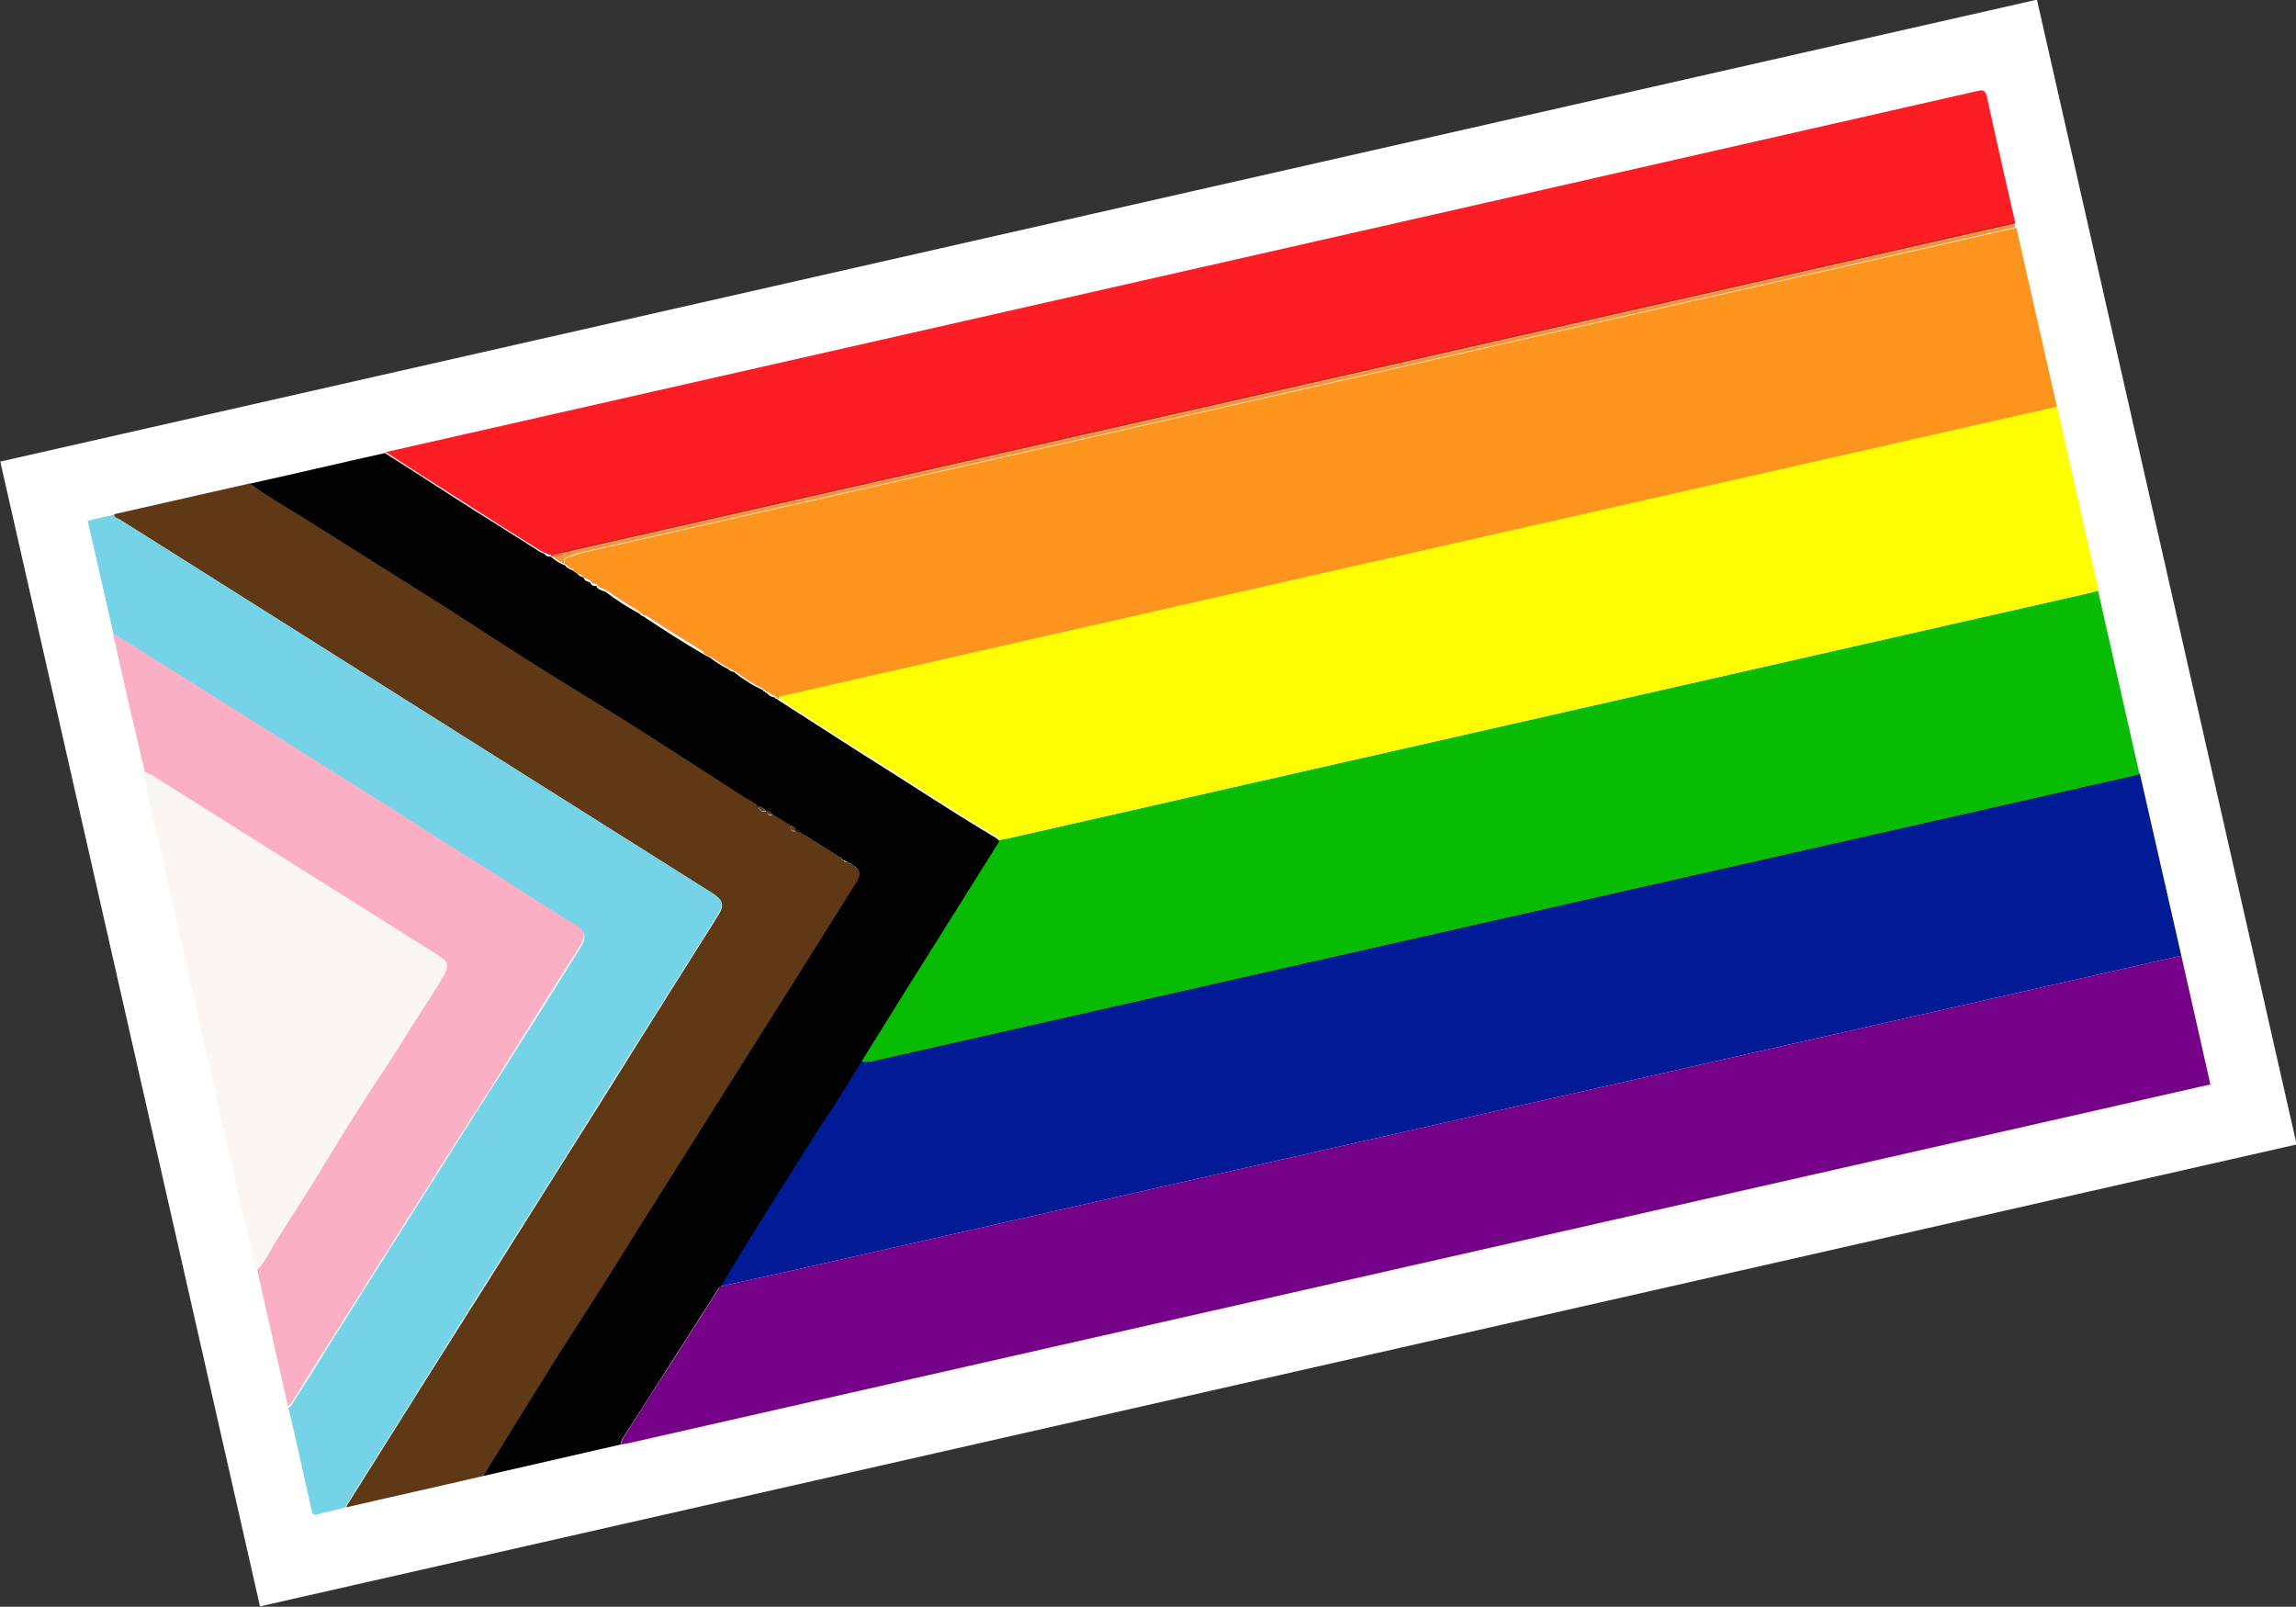<?xml version="1.0" encoding="UTF-8"?><svg id="Capa_2" xmlns="http://www.w3.org/2000/svg" viewBox="0 0 45.45 31.81"><rect x="0" y="0" width="45.45" height="31.81" fill="#333333" stroke="none"/><defs><style>.cls-1{fill:#5f3815;}.cls-1,.cls-2,.cls-3,.cls-4,.cls-5,.cls-6,.cls-7,.cls-8,.cls-9,.cls-10,.cls-11,.cls-12,.cls-13,.cls-14,.cls-15,.cls-16,.cls-17{stroke-width:0px;}.cls-2{fill:#75d3e8;}.cls-3{fill:#593e28;}.cls-4{fill:#08bc03;}.cls-5{fill:#d8240d;}.cls-6{fill:#740187;}.cls-7{fill:#fff;}.cls-8{fill:#fd1e25;}.cls-9{fill:#faf6f3;}.cls-10{fill:#fbafc5;}.cls-11{fill:#fefd02;}.cls-12{fill:#fd941d;}.cls-13{fill:#fd9233;}.cls-14{fill:#fefefe;}.cls-15{fill:#f76229;}.cls-16{fill:#011a95;}.cls-17{fill:#020202;}</style></defs><g id="Capa_1-2"><rect class="cls-7" x="2.06" y="4.28" width="41.34" height="23.24" transform="translate(-2.95 5.42) rotate(-12.78)"/><path class="cls-16" d="m42.36,15.32l.82,3.6c-9.19,2.08-18.38,4.17-27.57,6.25-.45.1-.91.2-1.36.3.21-.35.42-.7.64-1.05.28-.45.56-.91.85-1.35.23-.36.45-.72.69-1.08.22-.32.41-.66.62-.99.12.04.24,0,.36-.03,2.97-.67,5.95-1.35,8.92-2.02,5.3-1.2,10.6-2.4,15.9-3.6.05-.01.09-.02.14-.04Z"/><path class="cls-12" d="m39.91,4.49l.81,3.57c-6.58,1.49-13.17,2.99-19.75,4.48-1.85.42-3.69.84-5.54,1.26-.01,0-.03.01-.04.02,0,0,0,0,0,0-.01,0-.03-.02-.04-.03h0c-.02-.08-.06-.13-.16-.09h0s-.03-.02-.04-.03h0s-.03-.02-.04-.02h0c0-.12-.11-.12-.18-.16-.13-.07-.23-.21-.4-.2h0c-.02-.05-.05-.06-.1-.05h0c-.07-.16-.21-.25-.38-.24h0s-.02-.02-.04-.02h0s-.02-.02-.04-.02h0s-.02-.02-.04-.02h0c0-.07-.05-.1-.1-.13-.31-.19-.61-.39-.92-.58-.05-.03-.1-.06-.16-.04h0s-.04-.05-.07-.05h0c-.12-.19-.32-.27-.49-.39-.04-.03-.11-.07-.18-.04h0s0,0,0,0c-.04-.08-.09-.14-.19-.12h0s0,0,0,0c0-.07-.05-.1-.12-.07h0c0-.07-.05-.1-.12-.07h0s-.03-.02-.04-.03h0s-.03-.06-.08-.05h0s-.03-.02-.04-.03c-.01,0-.02-.01-.03-.02-.01,0-.03-.02-.04-.03h0c0-.1-.06-.13-.15-.1h0c-.04-.07-.05-.13.06-.16.08-.02.16-.06.24-.08,9.47-2.15,18.94-4.29,28.41-6.44Z"/><path class="cls-4" d="m42.36,15.32s-.09.03-.14.04c-5.3,1.2-10.6,2.4-15.9,3.6-2.97.67-5.95,1.35-8.92,2.02-.12.03-.24.07-.36.03.53-.84,1.06-1.69,1.58-2.53.39-.62.77-1.23,1.16-1.85.05-.01.11-.02.16-.03,7.14-1.62,14.28-3.24,21.41-4.86.06-.01.12-.03.18-.05l.82,3.63Z"/><path class="cls-11" d="m41.54,11.69c-.06.02-.12.04-.18.05-7.14,1.62-14.28,3.24-21.41,4.86-.05.01-.1.02-.16.03-.01-.04-.05-.06-.08-.08-.91-.54-1.79-1.13-2.69-1.69-.53-.33-1.06-.68-1.59-1.02,0-.02,0-.03,0-.05,1.85-.42,3.69-.84,5.54-1.26,6.58-1.49,13.17-2.99,19.75-4.48l.82,3.63Z"/><path class="cls-8" d="m7.64,8.95c10.5-2.38,21.01-4.76,31.51-7.15.12-.03.15,0,.18.11.18.83.37,1.66.56,2.49-9.57,2.17-19.13,4.34-28.7,6.51-.08.02-.16.01-.22.08-.01,0-.02.01-.04.02,0,0-.02,0-.02,0-.01-.07-.05-.08-.11-.06-.03-.01-.06-.03-.09-.04-.56-.35-1.13-.71-1.69-1.07-.46-.29-.92-.59-1.37-.88Z"/><path class="cls-6" d="m14.25,25.47c.45-.1.91-.2,1.36-.3,9.19-2.08,18.38-4.17,27.57-6.25l.58,2.57c-10.43,2.37-20.87,4.73-31.3,7.1-.06.01-.12.02-.17.03,0-.08.04-.14.08-.2.31-.49.62-.98.94-1.47.31-.49.63-.98.94-1.47Z"/><path class="cls-17" d="m14.25,25.47c-.31.49-.63.98-.94,1.47-.31.49-.63.98-.94,1.47-.04.06-.09.12-.08.2-.92.21-1.83.42-2.75.63.5-.81,1-1.62,1.5-2.42.36-.58.75-1.15,1.11-1.74.37-.6.75-1.2,1.13-1.8.86-1.36,1.71-2.72,2.57-4.08.36-.57.72-1.15,1.08-1.72.07-.11.13-.23-.02-.33-.01,0-.03-.02-.04-.03-.01,0-.02-.01-.03-.02-.01,0-.03-.02-.04-.02h0s-.03-.02-.04-.02h0s-.04-.03-.07-.02h0s-.02-.05-.05-.06c-.02-.01-.05-.03-.07-.04-.02,0-.03-.02-.05-.03-.13-.08-.25-.16-.38-.24-.01,0-.03-.02-.04-.02h0s-.03-.02-.04-.03c-.04-.02-.07-.05-.11-.07l-.05-.02h0s-.03-.02-.04-.02h0s-.03-.02-.04-.02h0s-.04-.03-.07-.02h0c-.02-.07-.07-.09-.12-.11-.11-.07-.23-.14-.34-.22-.04-.03-.07-.06-.12-.07h0c-.05-.05-.1-.1-.19-.09h0s-.02-.05-.05-.06c-.04-.02-.07-.05-.11-.07-.02,0-.03-.02-.05-.02h0s-.03-.02-.04-.03c-.81-.52-1.62-1.04-2.43-1.56-.63-.4-1.27-.79-1.9-1.18-.6-.38-1.19-.77-1.79-1.15-.89-.56-1.78-1.12-2.67-1.68-.34-.21-.69-.41-1.01-.65.9-.2,1.79-.41,2.69-.61.46.29.92.59,1.37.88.56.36,1.13.71,1.69,1.07.03.02.06.03.09.04.03.04.06.06.11.06,0,0,.01.01.02,0,.01,0,.03.02.04.03.07.06.15.11.24.14,0,0,0,0,0,0,.04.05.09.08.15.1,0,0,0,0,0,0,.01,0,.03.02.04.03.01,0,.02.01.03.02.01,0,.03.02.04.03,0,0,0,0,0,0,.02.03.05.04.08.05,0,0,0,0,0,0,.01,0,.03.02.04.03,0,0,0,0,0,0,.02.06.07.06.12.08,0,0,0,0,0,0,.02.05.06.08.12.07h0s0,0,0,0c.04.08.12.09.19.12h0s0,0,0,0c.21.16.43.3.67.43,0,0,0,0,0,0,.02.03.04.04.07.05,0,0,0,0,0,0,.39.26.78.51,1.19.75,0,0,0,0,0,0,.01,0,.02.02.04.02,0,0,0,0,0,0,.01,0,.02.02.04.02,0,0,0,0,0,0,.01,0,.02.02.04.02,0,0,0,0,0,0,.12.09.25.18.38.24,0,0,0,0,0,0,.03.03.06.05.1.05,0,0,0,0,0,0,.18.14.37.27.58.36,0,0,0,0,0,0,0,.02.02.03.04.03,0,0,0,0,0,0,0,.02.02.03.04.03,0,0,0,0,0,0,.04.05.09.08.16.09,0,0,0,0,0,0,0,.02.02.03.04.03,0,0,0,0,0,0,.01.01.03.02.04.03.53.34,1.06.68,1.59,1.02.9.56,1.78,1.15,2.69,1.69.03.02.07.04.08.08-.39.62-.77,1.23-1.16,1.85-.53.84-1.06,1.69-1.58,2.53-.21.33-.4.67-.62.99-.24.35-.46.72-.69,1.08-.29.45-.57.9-.85,1.35-.22.35-.42.7-.64,1.05Z"/><path class="cls-1" d="m15.3,16.12c.11.07.23.14.34.22.01.07.02.15.12.11,0,0,0,0,0,0,.02.02.04.03.07.02,0,0,0,0,0,0,.01,0,.03.02.04.03,0,0,0,0,0,0,.01,0,.03.02.04.03,0,0,0,0,0,0,.02,0,.03.02.05.02.04.02.07.05.11.07.01.01.03.02.04.03,0,0,0,0,0,0,.01,0,.03.02.04.02.13.08.25.16.38.24.02,0,.03.02.05.03.02.01.05.03.07.04,0,.03.01.05.05.06,0,0,0,0,0,0,.02.02.04.03.07.02,0,0,0,0,0,0,.01,0,.03.02.04.03,0,0,0,0,0,0,.01,0,.03.02.04.02.01,0,.02.01.03.02.01,0,.03.02.04.03.15.1.09.22.02.33-.36.57-.72,1.15-1.08,1.72-.86,1.36-1.71,2.72-2.57,4.08-.38.6-.76,1.2-1.13,1.8-.36.58-.74,1.16-1.11,1.74-.5.8-1,1.61-1.5,2.42-.9.21-1.81.41-2.71.62.01-.02.02-.05.03-.07.55-.87,1.09-1.74,1.64-2.61.85-1.34,1.69-2.68,2.54-4.03.6-.95,1.2-1.9,1.79-2.85.45-.72.91-1.44,1.36-2.16.15-.23.12-.32-.09-.46-1.38-.87-2.76-1.74-4.14-2.61-2.54-1.6-5.07-3.2-7.61-4.8-.04-.02-.11-.03-.1-.1l2.69-.61c.32.24.67.44,1.01.65.89.56,1.78,1.12,2.67,1.68.6.38,1.19.77,1.79,1.15.63.4,1.27.79,1.9,1.18.81.51,1.62,1.04,2.43,1.56.01.01.03.02.04.03,0,0,0,0,0,0,.02,0,.03.02.05.02.04.02.07.05.11.07,0,.03.01.05.05.06,0,0,0,0,0,0,.04.07.09.13.19.09,0,0,0,0,0,0,0,.08.05.1.12.07Z"/><path class="cls-2" d="m2.25,10.17c-.01.08.06.08.1.1,2.54,1.6,5.07,3.2,7.61,4.8,1.38.87,2.76,1.74,4.14,2.61.22.14.24.23.09.46-.45.72-.91,1.44-1.36,2.16-.6.95-1.2,1.9-1.79,2.85-.85,1.34-1.7,2.68-2.54,4.03-.55.87-1.09,1.74-1.64,2.61-.01.02-.02.05-.03.07-.18.04-.35.08-.53.13-.08.02-.11,0-.13-.08-.15-.68-.3-1.36-.46-2.04.06-.03.08-.08.11-.13.25-.39.5-.79.74-1.18.75-1.19,1.5-2.38,2.26-3.58.38-.61.77-1.21,1.16-1.82.51-.8,1.01-1.6,1.51-2.4.12-.19.11-.31-.08-.42-.63-.36-1.22-.78-1.84-1.16-.6-.37-1.19-.75-1.78-1.13-1.8-1.14-3.6-2.27-5.4-3.4-.04-.03-.09-.06-.14-.06-.17-.76-.35-1.52-.52-2.28l.53-.12Z"/><path class="cls-9" d="m5.02,24.97c-.73-3.22-1.46-6.44-2.19-9.67.01,0,.03,0,.04-.01.06.01.12.04.17.08,1.88,1.18,3.76,2.37,5.64,3.55.21.13.23.22.1.43-.22.38-.48.73-.7,1.11-.25.42-.54.83-.8,1.24-.27.43-.55.85-.8,1.28-.34.58-.71,1.14-1.07,1.71-.1.16-.17.33-.31.46-.01,0-.03-.02-.04-.03,0-.03-.01-.06-.02-.09.03-.03.02-.05-.01-.06Z"/><path class="cls-13" d="m11.2,11.17c-.09-.03-.17-.08-.24-.14.07-.03.16-.02.22-.08.05-.01.1-.03.16-.04,9.44-2.14,18.88-4.28,28.31-6.42.07-.02.14-.03.2-.04.01,0,.03.01.04.02v.03c-9.46,2.15-18.93,4.29-28.4,6.44-.08.02-.16.05-.24.08-.11.03-.1.09-.06.16Z"/><path class="cls-14" d="m5.05,25.13s.03.02.04.03c.2.9.41,1.8.61,2.7.15.68.31,1.36.46,2.04.02.08.05.11.13.08.18-.05.35-.08.53-.13.9-.21,1.81-.41,2.71-.62.92-.21,1.83-.42,2.75-.63.06-.01.12-.02.17-.03,10.43-2.37,20.87-4.73,31.3-7.1,0,.01.02.03,0,.04-.04,0-.08.02-.13.03-12.44,2.82-24.88,5.64-37.32,8.47-.12.03-.15,0-.18-.11-.36-1.59-.72-3.18-1.08-4.77Z"/><path class="cls-5" d="m39.86,4.44c-.07.01-.14.03-.2.04-9.44,2.14-18.88,4.28-28.31,6.42-.05.01-.1.03-.16.04-.07.01-.15.03-.22.04.06-.07.15-.06.22-.08,9.57-2.17,19.13-4.34,28.7-6.51v.03s-.01,0-.02.01Z"/><path class="cls-14" d="m2.87,15.29s-.03,0-.04.01c-.37-1.63-.74-3.25-1.1-4.88,0-.04-.06-.09,0-.13.17.76.35,1.52.52,2.28.09.43.19.85.29,1.28.11.48.22.96.34,1.45Z"/><path class="cls-14" d="m5.02,24.97s.04.03.01.06v-.06Z"/><path class="cls-15" d="m39.86,4.44s.02,0,.03-.01v.03s-.02-.01-.03-.02Z"/><path class="cls-13" d="m13.94,12.91c-.4-.24-.8-.49-1.19-.75.06-.02.11,0,.16.04.31.19.61.39.92.58.05.03.1.07.1.13Z"/><path class="cls-13" d="m12.67,12.11c-.23-.13-.45-.27-.67-.43.07-.03.13,0,.18.04.17.12.37.2.49.39Z"/><path class="cls-13" d="m15.12,13.64c-.21-.09-.4-.22-.58-.36.17-.01.27.13.4.2.07.04.18.04.18.16Z"/><path class="cls-13" d="m14.44,13.23c-.14-.06-.26-.15-.38-.24.17,0,.31.08.38.24Z"/><path class="cls-13" d="m12,11.68c-.07-.03-.16-.04-.19-.12.1-.02.15.04.19.12Z"/><path class="cls-13" d="m11.35,11.27c-.06-.02-.11-.05-.15-.1.09-.03.14,0,.15.1Z"/><path class="cls-13" d="m15.35,13.78c-.06-.01-.11-.05-.16-.09.1-.04.13.02.16.09Z"/><path class="cls-13" d="m11.81,11.56c-.06,0-.1-.02-.12-.07.07-.02.11,0,.12.07Z"/><path class="cls-13" d="m11.7,11.49s-.1-.01-.12-.08c.07-.02.11,0,.12.08Z"/><path class="cls-13" d="m14.54,13.28s-.08-.02-.1-.05c.05,0,.09,0,.1.05Z"/><path class="cls-13" d="m12.75,12.16s-.06-.02-.07-.05c.04,0,.06,0,.07.05Z"/><path class="cls-13" d="m11.55,11.39s-.06-.02-.08-.05c.05-.02.07,0,.08.05Z"/><path class="cls-13" d="m11.58,11.42s-.03-.02-.04-.03c.01,0,.03.02.04.03Z"/><path class="cls-13" d="m15.42,13.84s-.03-.02-.04-.03c.01,0,.03-.01.04-.02,0,.02,0,.03,0,.05Z"/><path class="cls-13" d="m13.97,12.94s-.02-.02-.04-.02c.01,0,.02.02.04.02Z"/><path class="cls-13" d="m15.39,13.81s-.03,0-.04-.03c.01,0,.03.02.04.03Z"/><path class="cls-13" d="m15.19,13.69s-.03,0-.04-.03c.01,0,.03.02.04.03Z"/><path class="cls-13" d="m15.16,13.66s-.03,0-.04-.03c.01,0,.03.02.04.03Z"/><path class="cls-13" d="m11.39,11.3s-.03-.02-.04-.03c.01,0,.03.02.04.03Z"/><path class="cls-13" d="m14.05,12.99s-.02-.02-.04-.02c.01,0,.02.02.04.02Z"/><path class="cls-13" d="m14.01,12.96s-.02-.02-.04-.02c.01,0,.02.02.04.02Z"/><path class="cls-13" d="m11.47,11.34s-.03-.02-.04-.03c.01,0,.03.02.04.03Z"/><path class="cls-15" d="m10.96,10.99c.07-.01.15-.03.22-.04-.06.07-.15.05-.22.08-.01,0-.03-.02-.04-.03.01,0,.02-.01.04-.02Z"/><path class="cls-5" d="m10.9,10.99s-.08-.02-.11-.06c.06-.02.1,0,.11.06Z"/><path class="cls-3" d="m15.18,16.05c-.1.04-.14-.02-.19-.09.08-.01.13.04.19.09Z"/><path class="cls-3" d="m15.76,16.44c-.11.04-.11-.04-.12-.11.05.02.11.04.12.11Z"/><path class="cls-3" d="m15.3,16.12c-.07.03-.11,0-.12-.07.05,0,.09.04.12.07Z"/><path class="cls-3" d="m16.75,17.04s-.05,0-.07-.02c.03-.01.05,0,.07.02Z"/><path class="cls-3" d="m16.68,17.03s-.04-.03-.05-.06c.03.01.05.03.05.06Z"/><path class="cls-3" d="m15.83,16.46s-.05,0-.07-.02c.03-.01.05,0,.07.02Z"/><path class="cls-3" d="m14.99,15.96s-.04-.03-.05-.06c.03.01.05.03.05.06Z"/><path class="cls-3" d="m14.84,15.83s-.03-.02-.05-.02c.02,0,.03.02.05.02Z"/><path class="cls-3" d="m14.79,15.81s-.03-.02-.04-.03c.01.01.03.02.04.03Z"/><path class="cls-3" d="m15.87,16.49s-.03-.02-.04-.03c.01,0,.03.02.04.03Z"/><path class="cls-3" d="m15.91,16.51s-.03-.02-.04-.03c.01,0,.03.02.04.03Z"/><path class="cls-3" d="m15.95,16.53s-.03-.02-.05-.02c.02,0,.03.02.05.02Z"/><path class="cls-3" d="m16.1,16.63s-.03-.02-.04-.03c.01,0,.03.02.04.03Z"/><path class="cls-3" d="m16.14,16.66s-.03-.02-.04-.02c.01,0,.03.02.04.02Z"/><path class="cls-3" d="m16.56,16.92s-.03-.02-.05-.03c.02,0,.03.02.05.03Z"/><path class="cls-3" d="m16.79,17.07s-.03-.02-.04-.03c.01,0,.03.02.04.03Z"/><path class="cls-3" d="m16.83,17.09s-.03-.02-.04-.02c.01,0,.03.02.04.02Z"/><path class="cls-3" d="m16.91,17.14s-.03-.02-.04-.03c.01,0,.03.02.04.03Z"/><path class="cls-10" d="m2.87,15.29c-.11-.48-.23-.96-.34-1.45-.1-.43-.19-.85-.29-1.28.06,0,.1.03.14.06,1.8,1.13,3.6,2.27,5.4,3.4.59.38,1.18.76,1.78,1.13.62.38,1.21.79,1.84,1.16.19.11.2.23.08.42-.51.8-1.01,1.6-1.51,2.4-.38.61-.77,1.21-1.16,1.82-.75,1.19-1.5,2.38-2.26,3.58-.25.39-.5.79-.74,1.18-.03.05-.06.1-.11.13-.2-.9-.41-1.8-.61-2.7.14-.13.22-.3.31-.46.35-.57.73-1.13,1.07-1.71.26-.43.53-.86.8-1.28.27-.42.55-.82.8-1.24.23-.37.48-.73.7-1.11.13-.22.11-.3-.1-.43-1.88-1.18-3.76-2.37-5.64-3.55-.05-.03-.11-.06-.17-.08Z"/></g></svg>